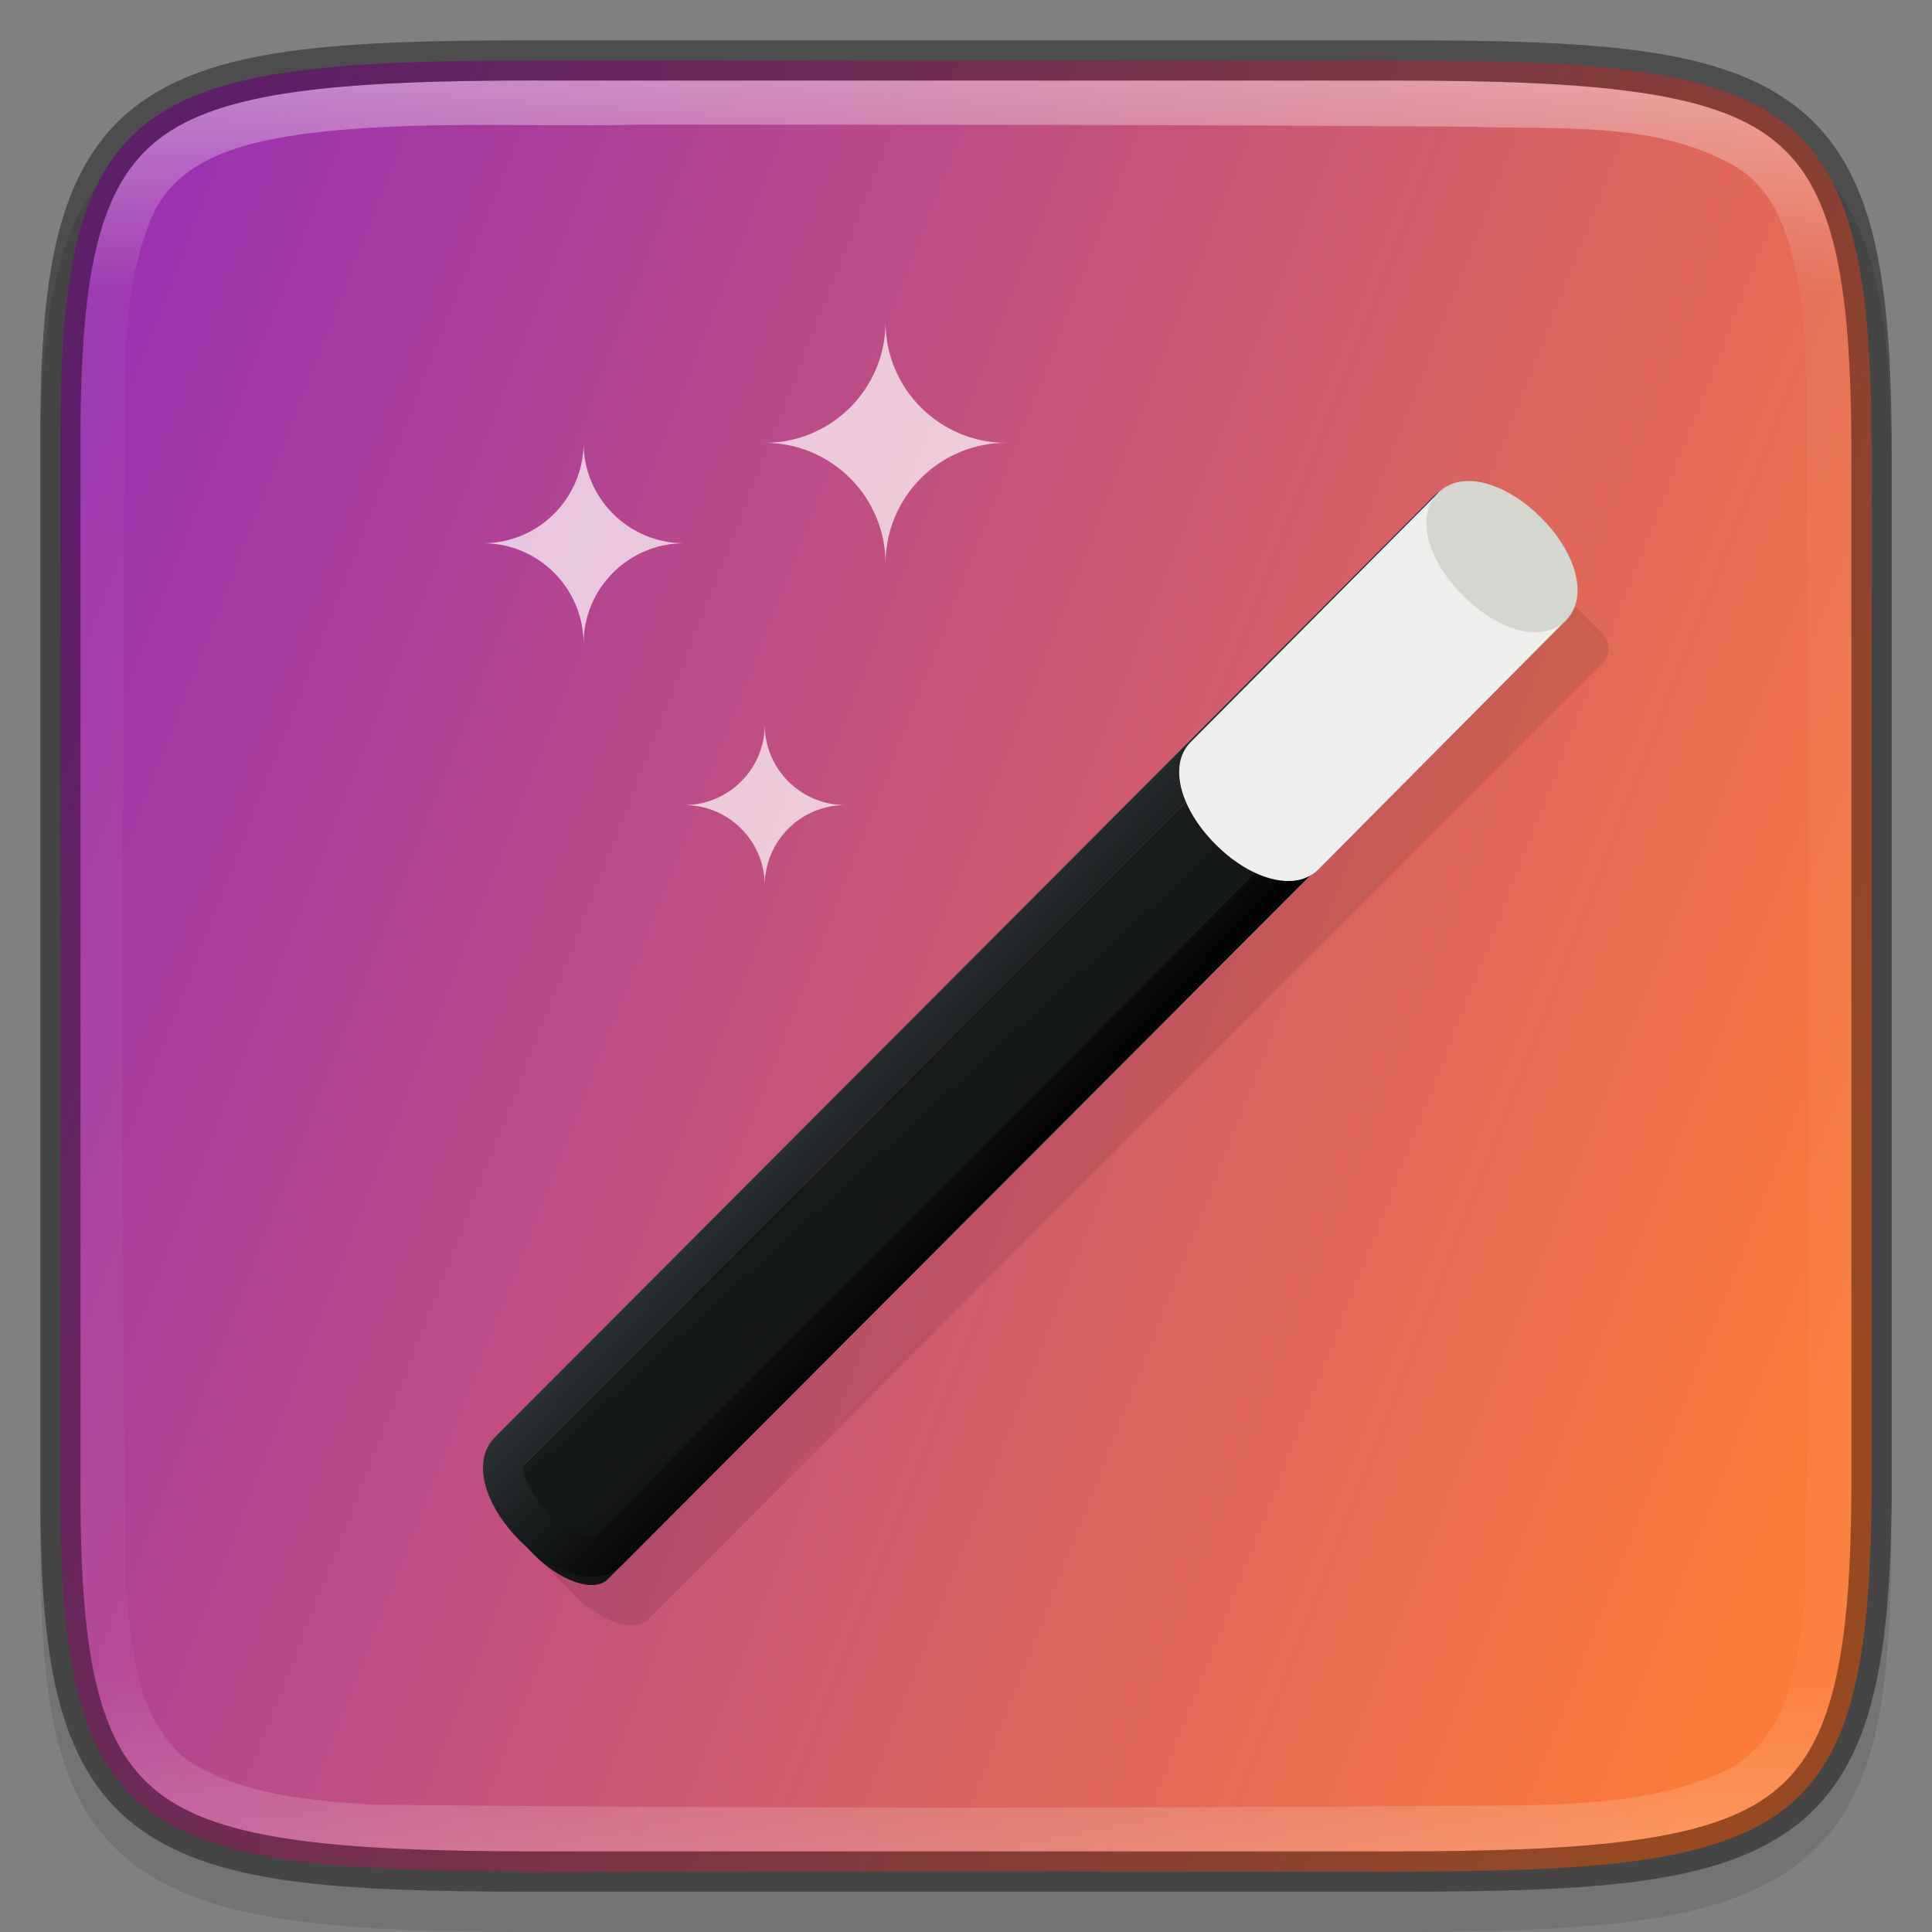 <?xml version="1.0" encoding="UTF-8" standalone="no"?>
<!-- Created with Inkscape (http://www.inkscape.org/) -->

<svg
   width="48"
   height="48"
   viewBox="0 0 12.7 12.7"
   version="1.1"
   id="svg5"
   inkscape:version="1.1.2 (0a00cf5339, 2022-02-04)"
   sodipodi:docname="preferences-desktop-effect.svg"
   xmlns:inkscape="http://www.inkscape.org/namespaces/inkscape"
   xmlns:sodipodi="http://sodipodi.sourceforge.net/DTD/sodipodi-0.dtd"
   xmlns:xlink="http://www.w3.org/1999/xlink"
   xmlns="http://www.w3.org/2000/svg"
   xmlns:svg="http://www.w3.org/2000/svg">
  <rect x="0" y="0" width="12.7" height="12.7" fill="#808080" stroke="none"/>
  <sodipodi:namedview
     id="namedview7"
     pagecolor="#ffffff"
     bordercolor="#666666"
     borderopacity="1.0"
     inkscape:pageshadow="2"
     inkscape:pageopacity="0.0"
     inkscape:pagecheckerboard="0"
     inkscape:document-units="px"
     showgrid="false"
     units="px"
     height="48px"
     showguides="true"
     inkscape:zoom="16.541667"
     inkscape:cx="24"
     inkscape:cy="24"
     inkscape:window-width="1920"
     inkscape:window-height="1017"
     inkscape:window-x="0"
     inkscape:window-y="0"
     inkscape:window-maximized="1"
     inkscape:current-layer="svg5" />
  <defs
     id="defs2">
    <linearGradient
       inkscape:collect="always"
       id="linearGradient1022">
      <stop
         style="stop-color:#2e3436;stop-opacity:1;"
         offset="0"
         id="stop1018" />
      <stop
         style="stop-color:#000000;stop-opacity:1"
         offset="1"
         id="stop1020" />
    </linearGradient>
    <linearGradient
       inkscape:collect="always"
       id="linearGradient1871">
      <stop
         style="stop-color:#ffffff;stop-opacity:1;"
         offset="0"
         id="stop1867" />
      <stop
         style="stop-color:#ffffff;stop-opacity:0.1"
         offset="0.12"
         id="stop2515" />
      <stop
         style="stop-color:#ffffff;stop-opacity:0.102"
         offset="0.9"
         id="stop2581" />
      <stop
         style="stop-color:#ffffff;stop-opacity:0.502"
         offset="1"
         id="stop1869" />
    </linearGradient>
    <linearGradient
       inkscape:collect="always"
       xlink:href="#linearGradient1871"
       id="linearGradient867"
       x1="10.295"
       y1="0.171"
       x2="10.295"
       y2="11.812"
       gradientUnits="userSpaceOnUse"
       gradientTransform="translate(-6.766,0.358)" />
    <linearGradient
       inkscape:collect="always"
       xlink:href="#linearGradient3598"
       id="linearGradient2245"
       x1="12.524"
       y1="8.334"
       x2="0.353"
       y2="3.572"
       gradientUnits="userSpaceOnUse" />
    <linearGradient
       inkscape:collect="always"
       id="linearGradient3598">
      <stop
         style="stop-color:#fb7c38;stop-opacity:1"
         offset="0"
         id="stop3594" />
      <stop
         style="stop-color:#9b33ae;stop-opacity:1"
         offset="1"
         id="stop3596" />
    </linearGradient>
    <linearGradient
       inkscape:collect="always"
       xlink:href="#linearGradient1022"
       id="linearGradient1024"
       x1="3"
       y1="5.632"
       x2="9.923"
       y2="10.095"
       gradientUnits="userSpaceOnUse" />
    <linearGradient
       inkscape:collect="always"
       xlink:href="#linearGradient1022"
       id="linearGradient1254"
       x1="5.882"
       y1="7.741"
       x2="7.208"
       y2="8.452"
       gradientUnits="userSpaceOnUse" />
  </defs>
  <path
     d="m 3.614,0.529 c -0.694,0 -1.24,0.013 -1.69,0.076 C 1.475,0.668 1.107,0.785 0.837,1.008 0.568,1.231 0.426,1.536 0.351,1.909 c -0.075,0.373 -0.089,0.827 -0.086,1.405 v 3.301 3.302 c -0.003,0.576 0.011,1.03 0.086,1.403 0.075,0.373 0.217,0.678 0.486,0.901 0.269,0.223 0.637,0.34 1.087,0.403 0.449,0.063 0.996,0.076 1.69,0.076 h 5.473 c 0.694,0 1.24,-0.013 1.688,-0.076 0.449,-0.063 0.815,-0.18 1.084,-0.404 0.268,-0.223 0.41,-0.528 0.485,-0.901 0.075,-0.373 0.091,-0.826 0.091,-1.403 V 6.615 3.312 c 0,-0.577 -0.016,-1.03 -0.091,-1.403 C 12.269,1.537 12.127,1.232 11.859,1.009 11.59,0.786 11.224,0.668 10.775,0.605 10.327,0.542 9.781,0.529 9.087,0.529 Z"
     style="color:#000000;font-style:normal;font-variant:normal;font-weight:normal;font-stretch:normal;font-size:medium;line-height:normal;font-family:sans-serif;font-variant-ligatures:normal;font-variant-position:normal;font-variant-caps:normal;font-variant-numeric:normal;font-variant-alternates:normal;font-feature-settings:normal;text-indent:0;text-align:start;text-decoration:none;text-decoration-line:none;text-decoration-style:solid;text-decoration-color:#000000;letter-spacing:normal;word-spacing:normal;text-transform:none;writing-mode:lr-tb;direction:ltr;text-orientation:mixed;dominant-baseline:auto;baseline-shift:baseline;text-anchor:start;white-space:normal;shape-padding:0;clip-rule:nonzero;display:inline;overflow:visible;visibility:visible;opacity:0.1;isolation:auto;mix-blend-mode:normal;color-interpolation:sRGB;color-interpolation-filters:linearRGB;solid-color:#000000;solid-opacity:1;vector-effect:none;fill:#000000;fill-opacity:1;fill-rule:nonzero;stroke:none;stroke-width:0.529;stroke-linecap:butt;stroke-linejoin:miter;stroke-miterlimit:4;stroke-dasharray:none;stroke-dashoffset:0;stroke-opacity:1;marker:none;color-rendering:auto;image-rendering:auto;shape-rendering:auto;text-rendering:auto;enable-background:accumulate"
     id="path1178" />
  <path
     d="m 3.528,0.397 c -2.649,0 -3.145,0.24 -3.131,2.579 v 3.374 3.374 c -0.014,2.339 0.482,2.579 3.131,2.579 h 5.644 c 2.648,0 3.131,-0.24 3.131,-2.579 V 6.35 2.976 c 0,-2.339 -0.483,-2.579 -3.131,-2.579 z"
     style="color:#000000;display:inline;overflow:visible;visibility:visible;fill:url(#linearGradient2245);fill-opacity:1;fill-rule:nonzero;stroke:none;stroke-width:0.265;marker:none;enable-background:accumulate"
     id="path908" />
  <path
     d="m 9.791,3.479 c -0.035,1.495e-4 -0.068,0.014 -0.093,0.039 L 3.517,9.713 c -0.095,0.096 -0.09,0.232 -0.052,0.346 0.038,0.114 0.111,0.228 0.213,0.33 0.017,0.017 0.034,0.033 0.052,0.048 0.014,0.016 0.027,0.031 0.042,0.046 0.179,0.18 0.398,0.252 0.488,0.162 l 6.182,-6.195 -5.3e-4,-5.292e-4 0.094,-0.094 c 0.051,-0.052 0.052,-0.135 5.3e-4,-0.187 L 9.885,3.517 c -0.025,-0.025 -0.059,-0.039 -0.094,-0.039 z"
     style="color:#000000;opacity:0.1;fill:#000000;fill-opacity:1;stroke-width:0.07;stroke-linejoin:round;-inkscape-stroke:none"
     id="path1698" />
  <g
     id="g931"
     transform="rotate(15,6.24,3.874)">
    <path
       d="M 9.328,2.695 4.96,10.279 c -0.063,0.11 0.063,0.303 0.283,0.43 0.22,0.127 0.45,0.141 0.513,0.031 L 10.124,3.156 Z"
       style="color:#000000;fill:url(#linearGradient1024);fill-opacity:1;stroke-width:0.265;stroke-linejoin:round;-inkscape-stroke:none"
       id="path1074" />
    <path
       d="m 9.244,2.386 c -0.034,0.009 -0.063,0.032 -0.08,0.062 L 4.797,10.032 c -0.067,0.117 -0.027,0.247 0.039,0.347 0.066,0.1 0.167,0.191 0.292,0.264 0.125,0.073 0.254,0.115 0.374,0.122 0.12,0.007 0.253,-0.023 0.32,-0.14 L 10.19,3.04 c 0.036,-0.063 0.015,-0.144 -0.048,-0.18 L 9.345,2.399 c -0.03,-0.018 -0.067,-0.023 -0.101,-0.013 z M 9.328,2.695 9.894,3.023 5.593,10.493 c 0.004,-0.007 -0.01,0.012 -0.075,0.008 -0.066,-0.004 -0.162,-0.033 -0.257,-0.087 -0.094,-0.055 -0.167,-0.124 -0.204,-0.179 -0.036,-0.055 -0.028,-0.077 -0.032,-0.07 1.764e-4,0 3.439e-4,0 5.291e-4,0 z"
       style="color:#000000;fill:url(#linearGradient1254);fill-opacity:1;stroke-width:0.265;stroke-linejoin:round;-inkscape-stroke:none"
       id="path1378" />
  </g>
  <g
     id="g1911"
     transform="matrix(0.256,0.068,-0.068,0.256,1.209,-1.664)">
    <path
       id="path1692"
       style="color:#000000;fill:#eeeeec;stroke-linejoin:round;-inkscape-stroke:none"
       d="M 35.334,9.66 A 0.5,0.5 0 0 0 35.139,9.672 0.5,0.5 0 0 0 34.836,9.906 l -4.344,7.543 c -0.255,0.442 -0.101,0.933 0.148,1.312 0.25,0.379 0.629,0.72 1.104,0.994 0.474,0.274 0.959,0.434 1.412,0.461 0.453,0.027 0.956,-0.085 1.211,-0.527 l 4.344,-7.543 a 0.5,0.5 0 0 0 -0.182,-0.682 L 35.52,9.723 a 0.5,0.5 0 0 0 -0.186,-0.062 z" />
    <path
       id="path1822"
       style="color:#000000;fill:#d3d7cf;-inkscape-stroke:none"
       d="m 35.875,9.373 c -0.403,0.009 -0.816,0.144 -1.039,0.531 -0.255,0.442 -0.101,0.935 0.148,1.314 0.25,0.379 0.631,0.72 1.105,0.994 0.474,0.274 0.96,0.436 1.412,0.463 0.452,0.027 0.956,-0.087 1.211,-0.529 0.255,-0.442 0.099,-0.933 -0.15,-1.312 -0.25,-0.379 -0.631,-0.722 -1.105,-0.996 -0.474,-0.274 -0.96,-0.434 -1.412,-0.461 -0.057,-0.003 -0.112,-0.005 -0.17,-0.004 z" />
  </g>
  <path
     d="m 3.528,0.529 c -1.32,0 -2.082,0.073 -2.483,0.384 C 0.845,1.069 0.718,1.285 0.636,1.617 0.555,1.95 0.526,2.395 0.53,2.976 v 3.374 3.374 c -0.003,0.58 0.026,1.026 0.107,1.358 0.081,0.332 0.208,0.548 0.409,0.704 0.401,0.311 1.163,0.384 2.483,0.384 h 5.644 c 1.32,0 2.078,-0.073 2.477,-0.384 0.2,-0.156 0.326,-0.372 0.408,-0.704 0.082,-0.333 0.113,-0.778 0.113,-1.358 V 6.35 2.976 c 0,-0.58 -0.031,-1.025 -0.113,-1.358 C 11.975,1.285 11.849,1.069 11.649,0.914 11.25,0.602 10.492,0.529 9.172,0.529 Z m 0.636,0.29 c 1.838,2.196e-4 3.681,8.9958e-4 5.516,0.014 0.567,0.022 1.181,-0.039 1.7,0.246 0.343,0.184 0.41,0.595 0.468,0.943 0.046,0.583 0.024,1.175 0.037,1.765 0.006,2.244 0.02,4.49 -0.021,6.733 -0.043,0.392 -0.101,0.875 -0.476,1.096 -0.425,0.219 -0.92,0.24 -1.389,0.252 -2.513,0.018 -5.034,0.022 -7.547,-0.005 C 2.035,11.835 1.587,11.801 1.227,11.568 0.901,11.305 0.867,10.847 0.829,10.459 0.795,8.078 0.807,5.695 0.815,3.313 0.841,2.683 0.75,2.017 1.001,1.419 1.179,1.019 1.654,0.926 2.044,0.874 2.748,0.791 3.457,0.835 4.164,0.82 Z"
     style="color:#000000;display:inline;overflow:visible;visibility:visible;fill:url(#linearGradient867);fill-opacity:1;fill-rule:nonzero;stroke:none;stroke-width:0.265;marker:none;enable-background:accumulate;opacity:0.4"
     id="path1316" />
  <path
     d="m 3.528,0.265 c -1.328,0 -2.139,0.047 -2.645,0.44 -0.253,0.197 -0.413,0.48 -0.504,0.85 -0.091,0.37 -0.118,0.833 -0.114,1.422 v 3.373 3.374 c -0.003,0.589 0.024,1.051 0.114,1.421 0.091,0.37 0.251,0.653 0.504,0.85 0.506,0.393 1.317,0.44 2.645,0.44 h 5.644 c 1.328,0 2.136,-0.047 2.64,-0.44 0.252,-0.197 0.411,-0.479 0.502,-0.85 0.091,-0.37 0.121,-0.832 0.121,-1.422 V 6.35 2.976 c 0,-0.589 -0.03,-1.051 -0.121,-1.422 C 12.223,1.184 12.064,0.902 11.812,0.705 11.308,0.311 10.5,0.265 9.172,0.265 Z m 0,0.265 h 5.644 c 1.32,0 2.078,0.073 2.477,0.384 0.2,0.156 0.326,0.372 0.408,0.704 0.082,0.333 0.113,0.778 0.113,1.358 v 3.374 3.374 c 0,0.58 -0.031,1.025 -0.113,1.358 -0.082,0.333 -0.209,0.549 -0.408,0.704 -0.399,0.311 -1.157,0.384 -2.477,0.384 h -5.644 c -1.32,0 -2.082,-0.073 -2.483,-0.384 C 0.845,11.631 0.718,11.415 0.636,11.083 0.555,10.75 0.526,10.305 0.529,9.724 V 6.35 2.976 C 0.526,2.395 0.555,1.95 0.636,1.617 0.718,1.285 0.845,1.069 1.045,0.914 1.446,0.602 2.208,0.529 3.528,0.529 Z"
     style="color:#000000;display:inline;opacity:0.4;fill:#000000;stroke-width:0.265;-inkscape-stroke:none;enable-background:new"
     id="path1058" />
  <path
     id="rect1933"
     style="opacity:0.7;fill:#ffffff;stroke-width:0.229;stroke-linejoin:round;stroke-opacity:0.502"
     d="m 5.821,2.117 c 1e-7,0.438 -0.355,0.794 -0.794,0.794 0.438,0 0.794,0.355 0.794,0.794 -10e-8,-0.438 0.355,-0.794 0.794,-0.794 -0.438,0 -0.794,-0.355 -0.794,-0.794 z"
     sodipodi:nodetypes="ccccc" />
  <path
     d="m 3.836,2.91 c 3e-7,0.365 -0.296,0.661 -0.661,0.661 0.365,0 0.661,0.296 0.661,0.661 0,-0.365 0.296,-0.661 0.661,-0.661 -0.365,0 -0.661,-0.296 -0.661,-0.661 z"
     style="opacity:0.7;fill:#ffffff;stroke-width:0.051;stroke-linejoin:round;stroke-opacity:0.502"
     id="path2384" />
  <path
     d="m 5.027,4.763 c 0,0.292 -0.237,0.529 -0.529,0.529 0.292,0 0.529,0.237 0.529,0.529 0,-0.292 0.237,-0.529 0.529,-0.529 -0.292,0 -0.529,-0.237 -0.529,-0.529 z"
     style="opacity:0.7;fill:#ffffff;stroke-width:0.04;stroke-linejoin:round;stroke-opacity:0.502"
     id="path2264" />
</svg>
